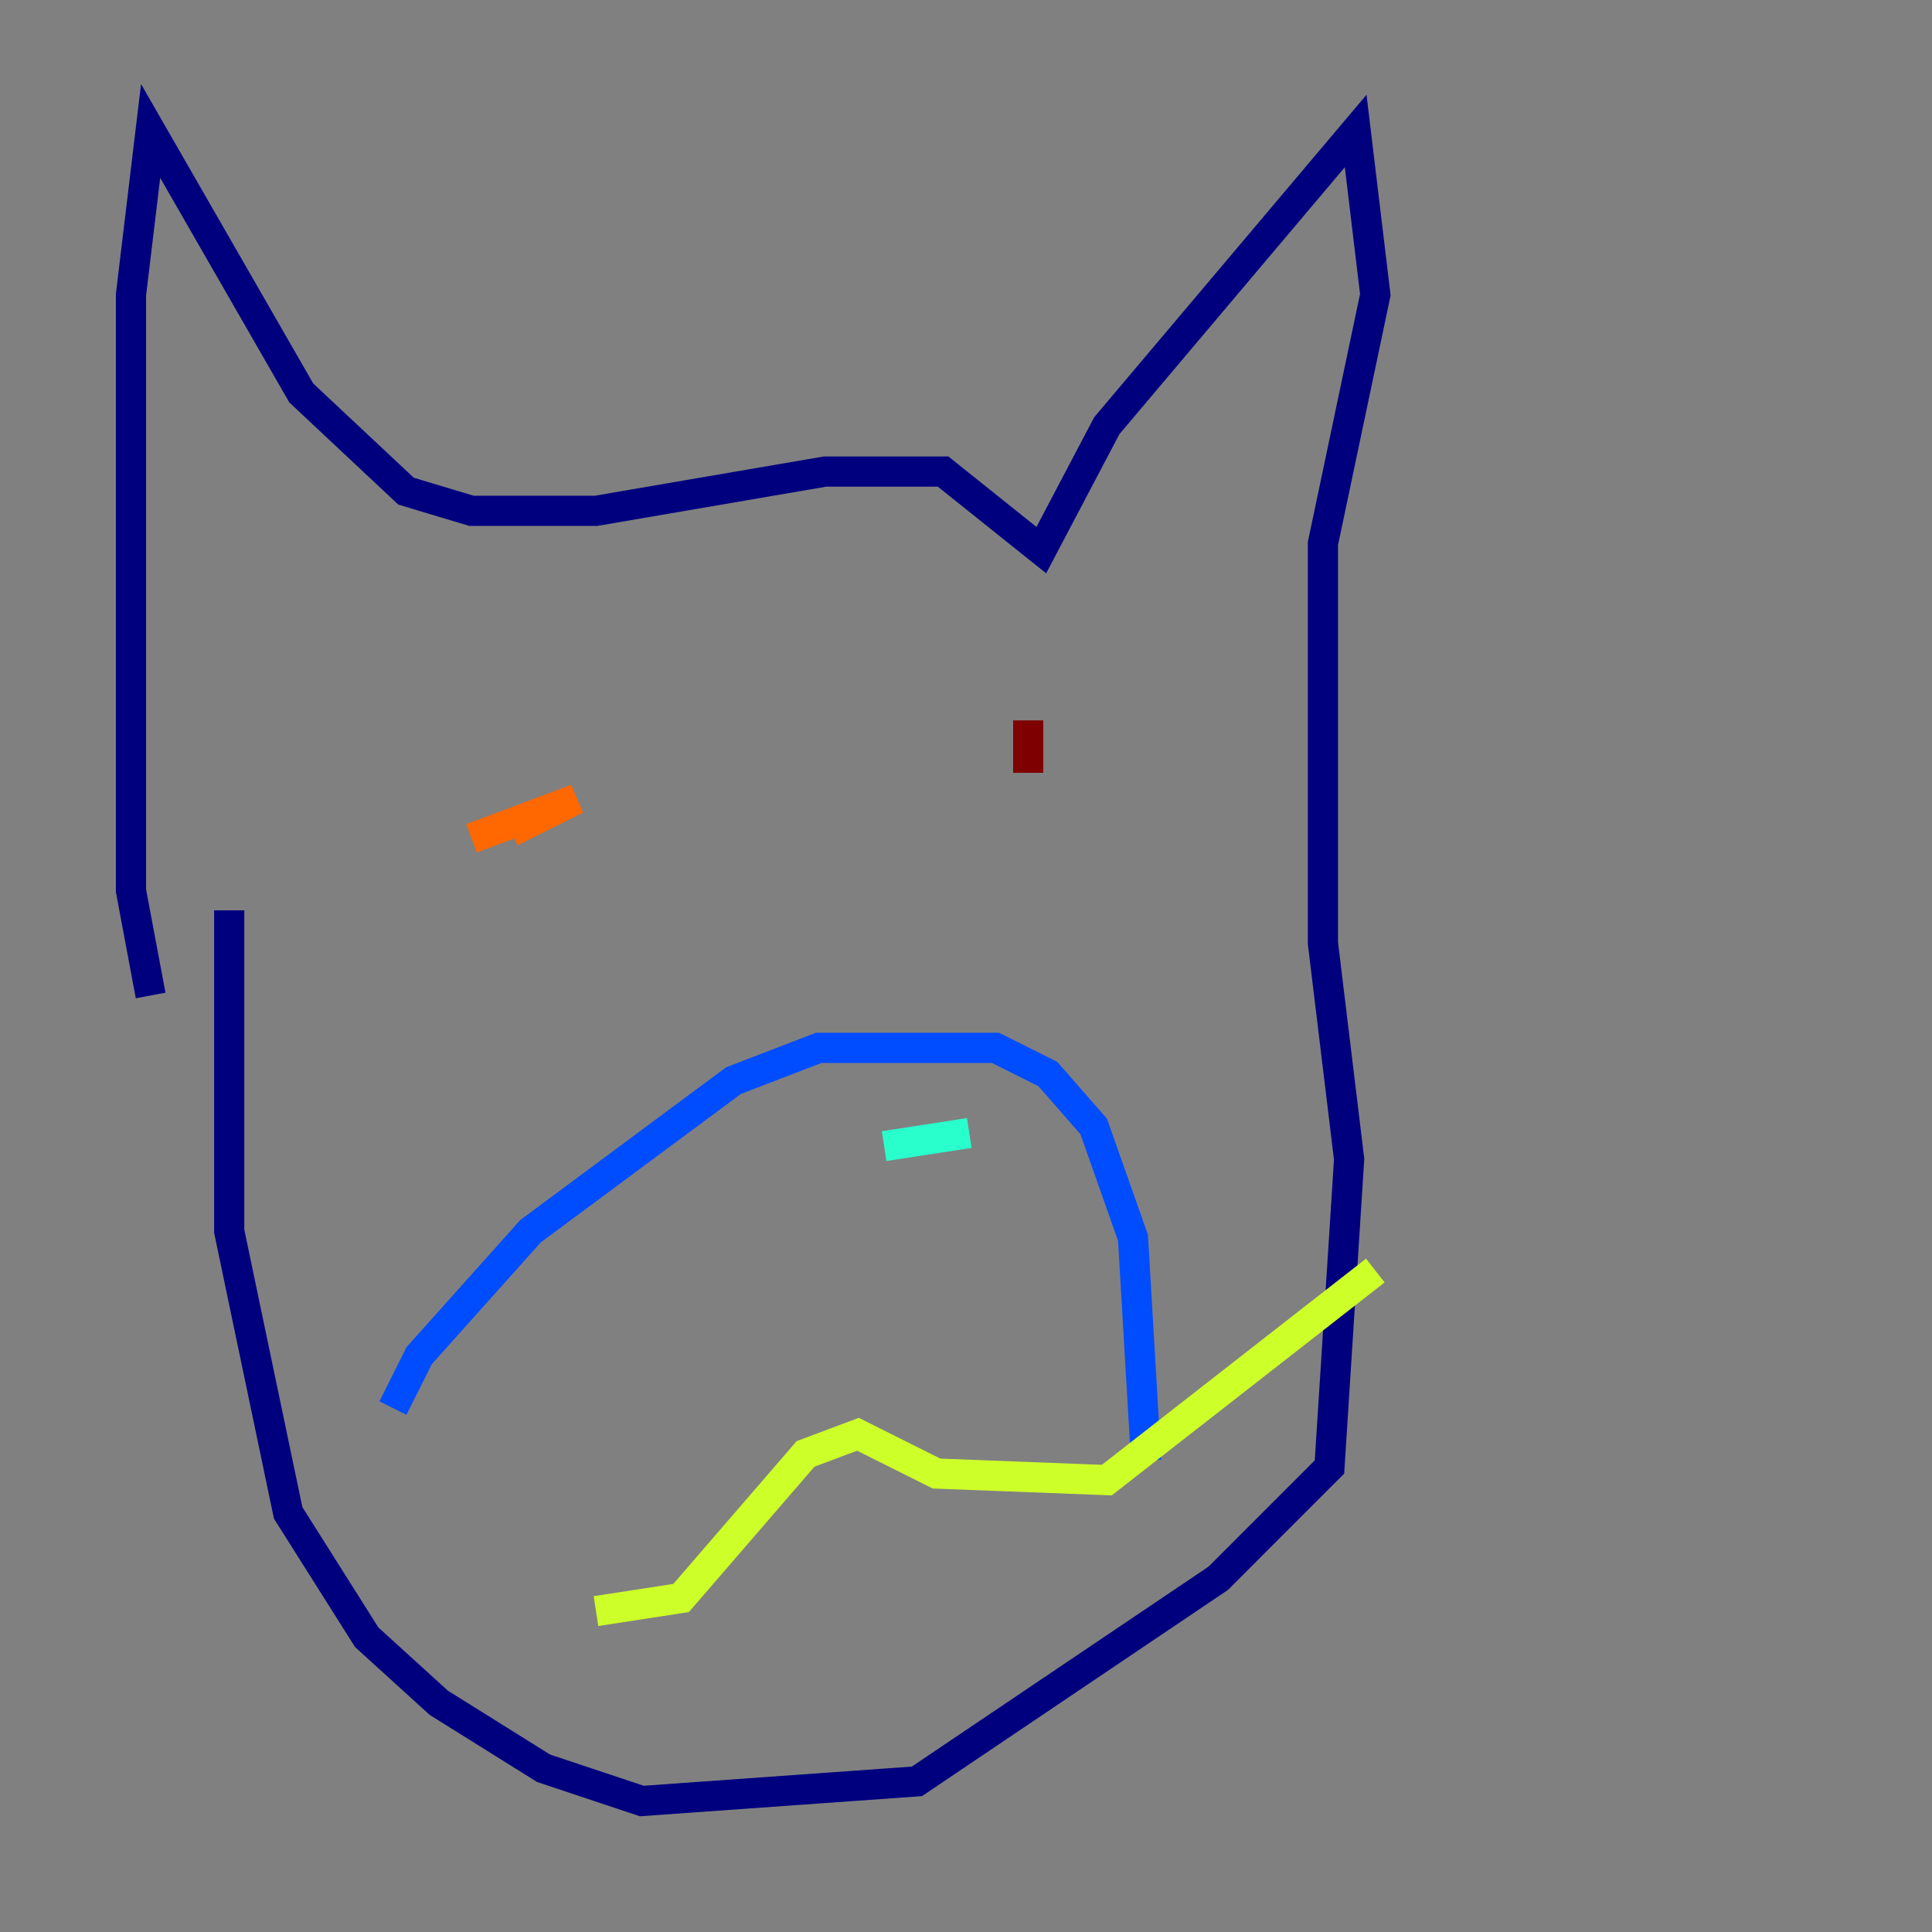 <?xml version="1.0" encoding="utf-8" ?>
<svg baseProfile="tiny" height="128" version="1.2" viewBox="0,0,128,128" width="128" xmlns="http://www.w3.org/2000/svg" xmlns:ev="http://www.w3.org/2001/xml-events" xmlns:xlink="http://www.w3.org/1999/xlink"><rect x="0" y="0" width="128" height="128" fill="#808080" stroke="none"/><defs /><polyline fill="none" points="9.98,65.953 8.678,59.01 8.678,19.525 9.98,8.678 19.959,26.034 26.902,32.542 31.241,33.844 39.485,33.844 54.671,31.241 62.481,31.241 68.99,36.447 73.329,28.203 89.817,8.678 91.119,19.525 87.647,36.014 87.647,62.481 89.383,76.8 88.081,97.193 80.705,104.57 60.746,118.02 42.522,119.322 36.014,117.153 29.071,112.814 24.298,108.475 19.091,100.231 15.186,81.573 15.186,60.312" stroke="#00007f" stroke-width="2" /><polyline fill="none" points="26.034,93.288 27.77,89.817 35.146,81.573 48.597,71.593 54.237,69.424 65.953,69.424 69.424,71.159 72.461,74.63 75.064,82.007 75.932,96.759" stroke="#004cff" stroke-width="2" /><polyline fill="none" points="58.576,75.932 64.217,75.064" stroke="#29ffcd" stroke-width="2" /><polyline fill="none" points="39.485,106.739 45.125,105.871 53.37,96.325 56.841,95.024 62.047,97.627 73.329,98.061 91.119,84.176" stroke="#cdff29" stroke-width="2" /><polyline fill="none" points="33.844,55.105 38.183,52.936 31.241,55.539" stroke="#ff6700" stroke-width="2" /><polyline fill="none" points="68.122,51.2 68.122,47.729" stroke="#7f0000" stroke-width="2" /></svg>